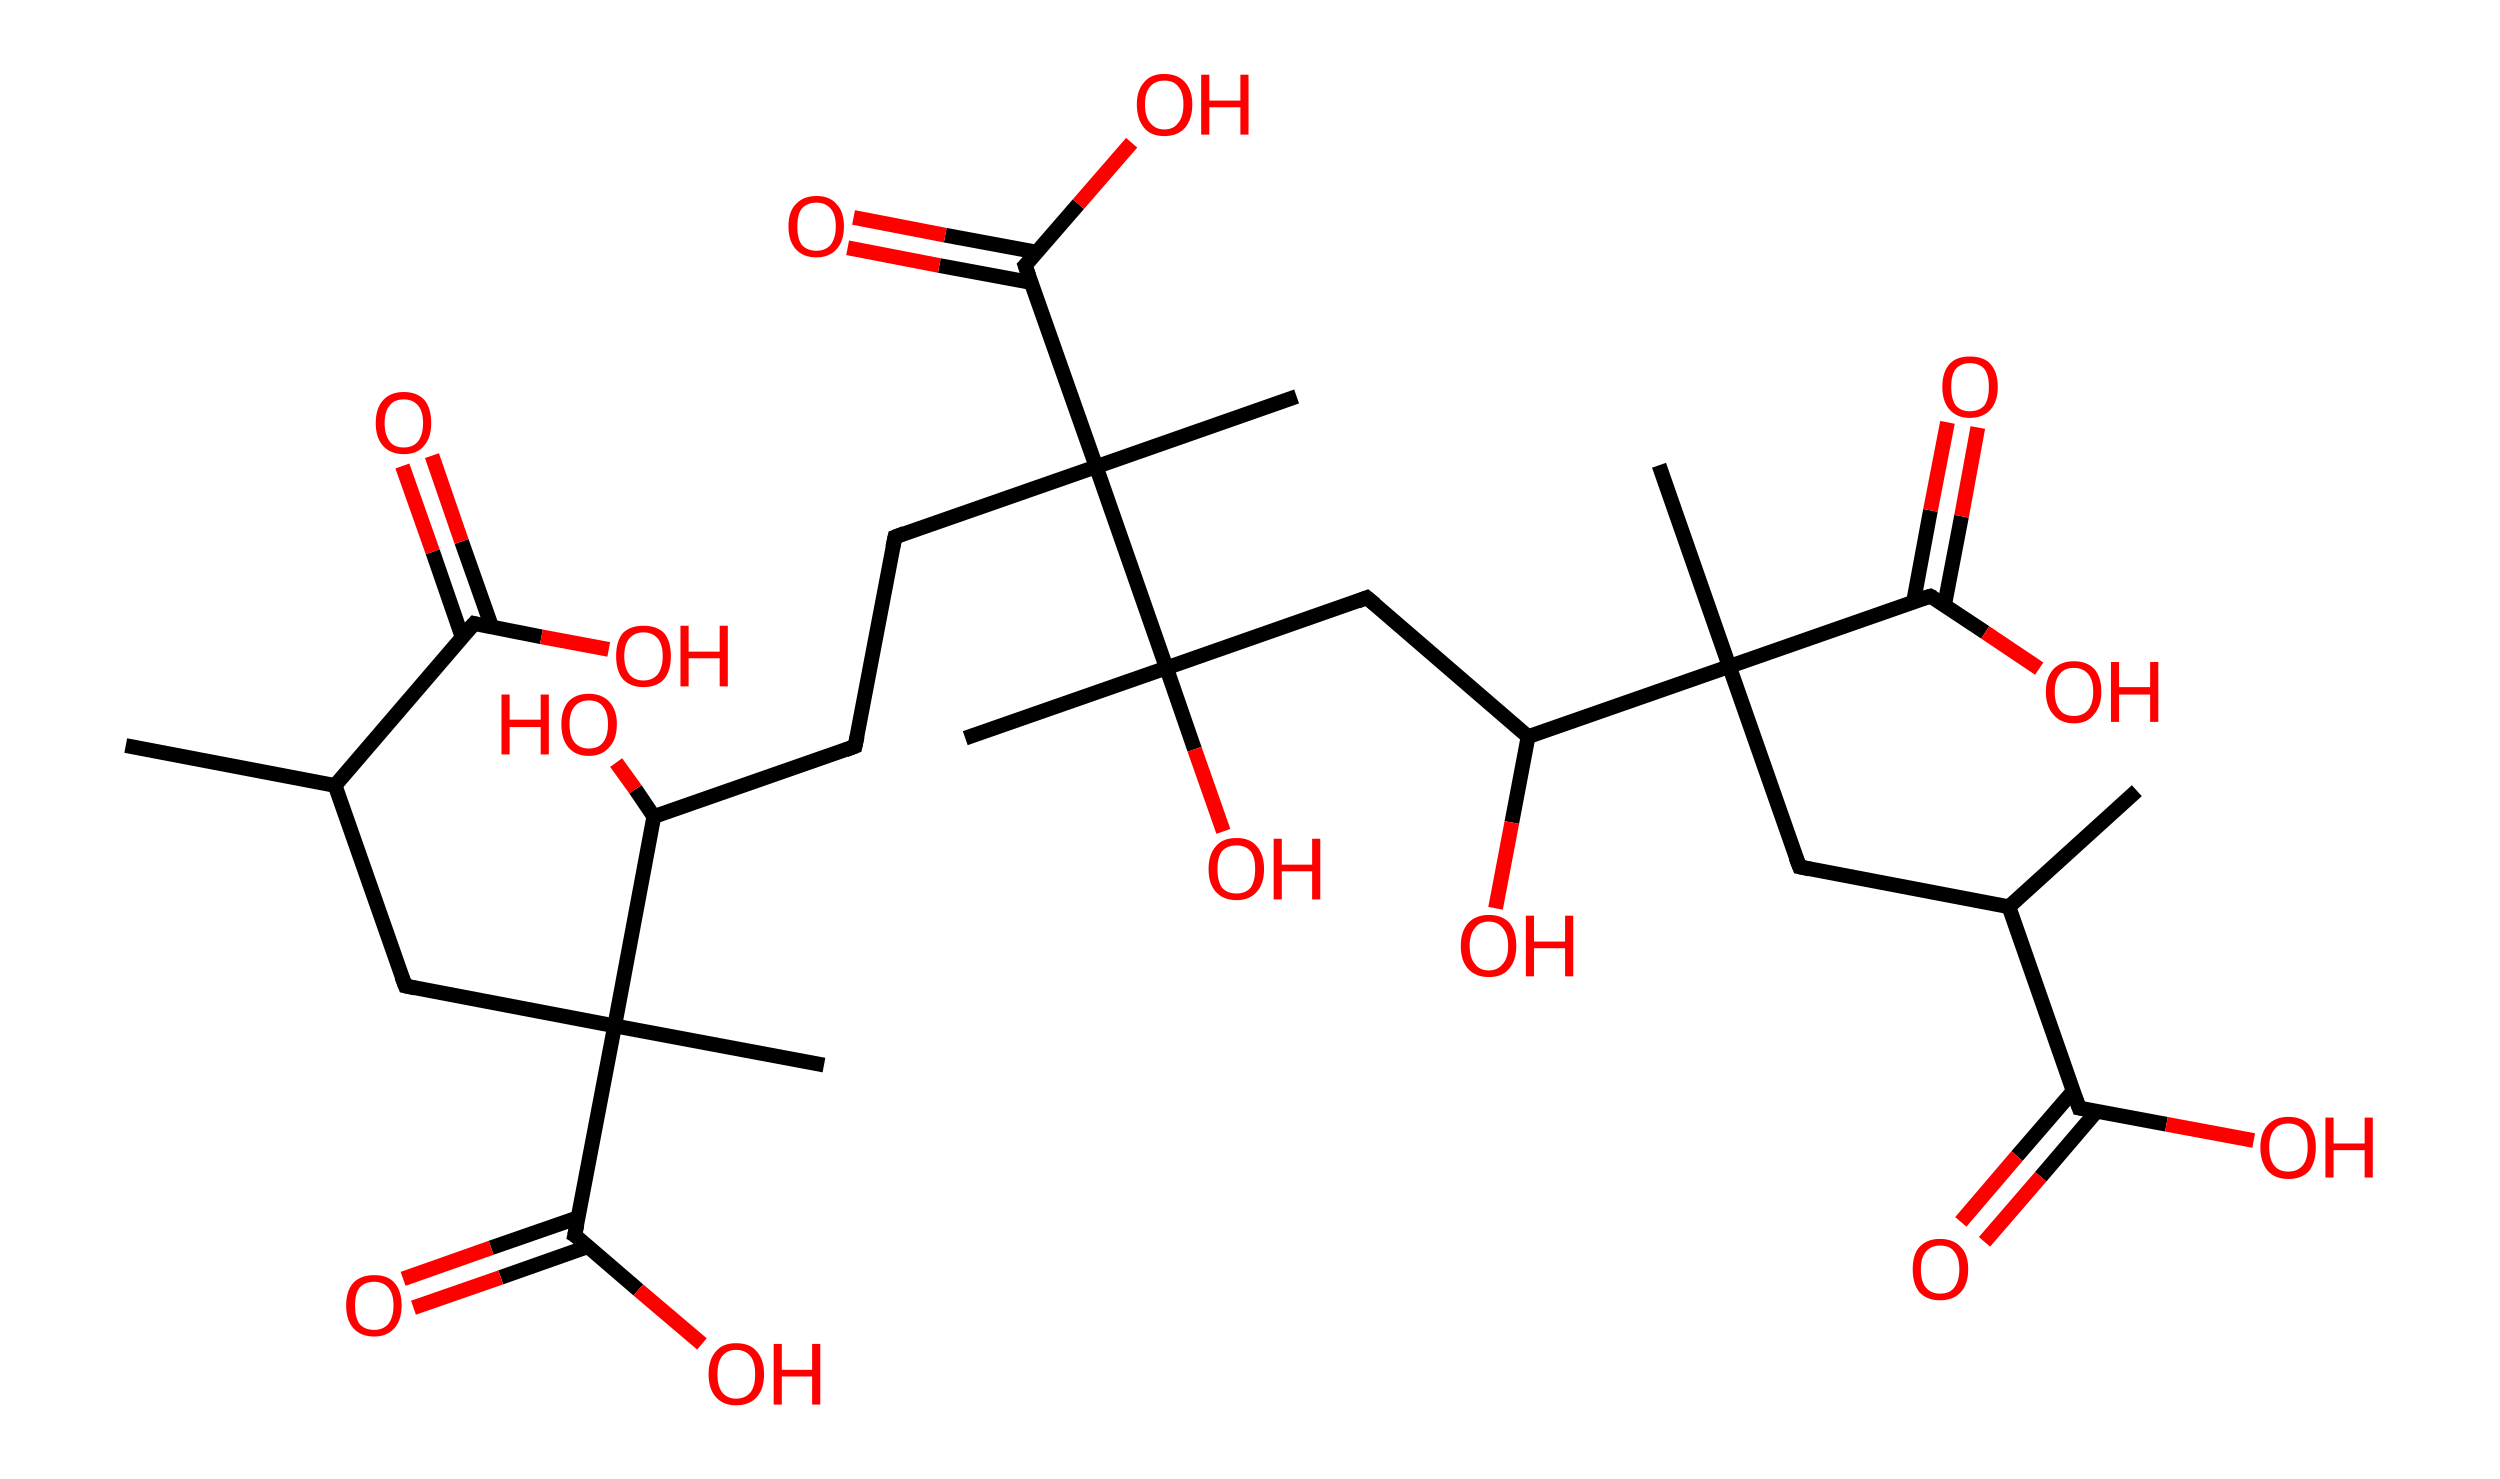 <?xml version='1.0' encoding='ASCII' standalone='yes'?>
<svg xmlns="http://www.w3.org/2000/svg" xmlns:rdkit="http://www.rdkit.org/xml" xmlns:xlink="http://www.w3.org/1999/xlink" version="1.1" baseProfile="full" xml:space="preserve" width="338px" height="200px" viewBox="0 0 338 200">
<!-- END OF HEADER -->
<rect style="opacity:1.0;fill:#FFFFFF;stroke:none" width="338.0" height="200.0" x="0.0" y="0.0"> </rect>
<path class="bond-0 atom-0 atom-1" d="M 17.0,100.8 L 45.3,106.2" style="fill:none;fill-rule:evenodd;stroke:#000000;stroke-width:2.0px;stroke-linecap:butt;stroke-linejoin:miter;stroke-opacity:1"/>
<path class="bond-1 atom-1 atom-2" d="M 45.3,106.2 L 54.8,133.3" style="fill:none;fill-rule:evenodd;stroke:#000000;stroke-width:2.0px;stroke-linecap:butt;stroke-linejoin:miter;stroke-opacity:1"/>
<path class="bond-2 atom-2 atom-3" d="M 54.8,133.3 L 83.1,138.7" style="fill:none;fill-rule:evenodd;stroke:#000000;stroke-width:2.0px;stroke-linecap:butt;stroke-linejoin:miter;stroke-opacity:1"/>
<path class="bond-3 atom-3 atom-4" d="M 83.1,138.7 L 111.4,144.0" style="fill:none;fill-rule:evenodd;stroke:#000000;stroke-width:2.0px;stroke-linecap:butt;stroke-linejoin:miter;stroke-opacity:1"/>
<path class="bond-4 atom-3 atom-5" d="M 83.1,138.7 L 77.7,167.0" style="fill:none;fill-rule:evenodd;stroke:#000000;stroke-width:2.0px;stroke-linecap:butt;stroke-linejoin:miter;stroke-opacity:1"/>
<path class="bond-5 atom-5 atom-6" d="M 78.2,164.6 L 66.4,168.7" style="fill:none;fill-rule:evenodd;stroke:#000000;stroke-width:2.0px;stroke-linecap:butt;stroke-linejoin:miter;stroke-opacity:1"/>
<path class="bond-5 atom-5 atom-6" d="M 66.4,168.7 L 54.5,172.9" style="fill:none;fill-rule:evenodd;stroke:#FF0000;stroke-width:2.0px;stroke-linecap:butt;stroke-linejoin:miter;stroke-opacity:1"/>
<path class="bond-5 atom-5 atom-6" d="M 79.6,168.5 L 67.7,172.7" style="fill:none;fill-rule:evenodd;stroke:#000000;stroke-width:2.0px;stroke-linecap:butt;stroke-linejoin:miter;stroke-opacity:1"/>
<path class="bond-5 atom-5 atom-6" d="M 67.7,172.7 L 55.9,176.8" style="fill:none;fill-rule:evenodd;stroke:#FF0000;stroke-width:2.0px;stroke-linecap:butt;stroke-linejoin:miter;stroke-opacity:1"/>
<path class="bond-6 atom-5 atom-7" d="M 77.7,167.0 L 86.3,174.4" style="fill:none;fill-rule:evenodd;stroke:#000000;stroke-width:2.0px;stroke-linecap:butt;stroke-linejoin:miter;stroke-opacity:1"/>
<path class="bond-6 atom-5 atom-7" d="M 86.3,174.4 L 94.9,181.7" style="fill:none;fill-rule:evenodd;stroke:#FF0000;stroke-width:2.0px;stroke-linecap:butt;stroke-linejoin:miter;stroke-opacity:1"/>
<path class="bond-7 atom-3 atom-8" d="M 83.1,138.7 L 88.4,110.4" style="fill:none;fill-rule:evenodd;stroke:#000000;stroke-width:2.0px;stroke-linecap:butt;stroke-linejoin:miter;stroke-opacity:1"/>
<path class="bond-8 atom-8 atom-9" d="M 88.4,110.4 L 85.9,106.7" style="fill:none;fill-rule:evenodd;stroke:#000000;stroke-width:2.0px;stroke-linecap:butt;stroke-linejoin:miter;stroke-opacity:1"/>
<path class="bond-8 atom-8 atom-9" d="M 85.9,106.7 L 83.3,103.1" style="fill:none;fill-rule:evenodd;stroke:#FF0000;stroke-width:2.0px;stroke-linecap:butt;stroke-linejoin:miter;stroke-opacity:1"/>
<path class="bond-9 atom-8 atom-10" d="M 88.4,110.4 L 115.6,100.9" style="fill:none;fill-rule:evenodd;stroke:#000000;stroke-width:2.0px;stroke-linecap:butt;stroke-linejoin:miter;stroke-opacity:1"/>
<path class="bond-10 atom-10 atom-11" d="M 115.6,100.9 L 121.0,72.6" style="fill:none;fill-rule:evenodd;stroke:#000000;stroke-width:2.0px;stroke-linecap:butt;stroke-linejoin:miter;stroke-opacity:1"/>
<path class="bond-11 atom-11 atom-12" d="M 121.0,72.6 L 148.2,63.1" style="fill:none;fill-rule:evenodd;stroke:#000000;stroke-width:2.0px;stroke-linecap:butt;stroke-linejoin:miter;stroke-opacity:1"/>
<path class="bond-12 atom-12 atom-13" d="M 148.2,63.1 L 175.3,53.6" style="fill:none;fill-rule:evenodd;stroke:#000000;stroke-width:2.0px;stroke-linecap:butt;stroke-linejoin:miter;stroke-opacity:1"/>
<path class="bond-13 atom-12 atom-14" d="M 148.2,63.1 L 138.6,35.9" style="fill:none;fill-rule:evenodd;stroke:#000000;stroke-width:2.0px;stroke-linecap:butt;stroke-linejoin:miter;stroke-opacity:1"/>
<path class="bond-14 atom-14 atom-15" d="M 140.2,34.1 L 127.8,31.8" style="fill:none;fill-rule:evenodd;stroke:#000000;stroke-width:2.0px;stroke-linecap:butt;stroke-linejoin:miter;stroke-opacity:1"/>
<path class="bond-14 atom-14 atom-15" d="M 127.8,31.8 L 115.4,29.4" style="fill:none;fill-rule:evenodd;stroke:#FF0000;stroke-width:2.0px;stroke-linecap:butt;stroke-linejoin:miter;stroke-opacity:1"/>
<path class="bond-14 atom-14 atom-15" d="M 139.4,38.2 L 127.0,35.9" style="fill:none;fill-rule:evenodd;stroke:#000000;stroke-width:2.0px;stroke-linecap:butt;stroke-linejoin:miter;stroke-opacity:1"/>
<path class="bond-14 atom-14 atom-15" d="M 127.0,35.9 L 114.6,33.5" style="fill:none;fill-rule:evenodd;stroke:#FF0000;stroke-width:2.0px;stroke-linecap:butt;stroke-linejoin:miter;stroke-opacity:1"/>
<path class="bond-15 atom-14 atom-16" d="M 138.6,35.9 L 145.8,27.6" style="fill:none;fill-rule:evenodd;stroke:#000000;stroke-width:2.0px;stroke-linecap:butt;stroke-linejoin:miter;stroke-opacity:1"/>
<path class="bond-15 atom-14 atom-16" d="M 145.8,27.6 L 153.0,19.3" style="fill:none;fill-rule:evenodd;stroke:#FF0000;stroke-width:2.0px;stroke-linecap:butt;stroke-linejoin:miter;stroke-opacity:1"/>
<path class="bond-16 atom-12 atom-17" d="M 148.2,63.1 L 157.7,90.3" style="fill:none;fill-rule:evenodd;stroke:#000000;stroke-width:2.0px;stroke-linecap:butt;stroke-linejoin:miter;stroke-opacity:1"/>
<path class="bond-17 atom-17 atom-18" d="M 157.7,90.3 L 130.5,99.8" style="fill:none;fill-rule:evenodd;stroke:#000000;stroke-width:2.0px;stroke-linecap:butt;stroke-linejoin:miter;stroke-opacity:1"/>
<path class="bond-18 atom-17 atom-19" d="M 157.7,90.3 L 161.5,101.3" style="fill:none;fill-rule:evenodd;stroke:#000000;stroke-width:2.0px;stroke-linecap:butt;stroke-linejoin:miter;stroke-opacity:1"/>
<path class="bond-18 atom-17 atom-19" d="M 161.5,101.3 L 165.4,112.4" style="fill:none;fill-rule:evenodd;stroke:#FF0000;stroke-width:2.0px;stroke-linecap:butt;stroke-linejoin:miter;stroke-opacity:1"/>
<path class="bond-19 atom-17 atom-20" d="M 157.7,90.3 L 184.8,80.8" style="fill:none;fill-rule:evenodd;stroke:#000000;stroke-width:2.0px;stroke-linecap:butt;stroke-linejoin:miter;stroke-opacity:1"/>
<path class="bond-20 atom-20 atom-21" d="M 184.8,80.8 L 206.6,99.6" style="fill:none;fill-rule:evenodd;stroke:#000000;stroke-width:2.0px;stroke-linecap:butt;stroke-linejoin:miter;stroke-opacity:1"/>
<path class="bond-21 atom-21 atom-22" d="M 206.6,99.6 L 204.4,111.2" style="fill:none;fill-rule:evenodd;stroke:#000000;stroke-width:2.0px;stroke-linecap:butt;stroke-linejoin:miter;stroke-opacity:1"/>
<path class="bond-21 atom-21 atom-22" d="M 204.4,111.2 L 202.2,122.8" style="fill:none;fill-rule:evenodd;stroke:#FF0000;stroke-width:2.0px;stroke-linecap:butt;stroke-linejoin:miter;stroke-opacity:1"/>
<path class="bond-22 atom-21 atom-23" d="M 206.6,99.6 L 233.8,90.1" style="fill:none;fill-rule:evenodd;stroke:#000000;stroke-width:2.0px;stroke-linecap:butt;stroke-linejoin:miter;stroke-opacity:1"/>
<path class="bond-23 atom-23 atom-24" d="M 233.8,90.1 L 224.3,62.9" style="fill:none;fill-rule:evenodd;stroke:#000000;stroke-width:2.0px;stroke-linecap:butt;stroke-linejoin:miter;stroke-opacity:1"/>
<path class="bond-24 atom-23 atom-25" d="M 233.8,90.1 L 243.3,117.2" style="fill:none;fill-rule:evenodd;stroke:#000000;stroke-width:2.0px;stroke-linecap:butt;stroke-linejoin:miter;stroke-opacity:1"/>
<path class="bond-25 atom-25 atom-26" d="M 243.3,117.2 L 271.6,122.6" style="fill:none;fill-rule:evenodd;stroke:#000000;stroke-width:2.0px;stroke-linecap:butt;stroke-linejoin:miter;stroke-opacity:1"/>
<path class="bond-26 atom-26 atom-27" d="M 271.6,122.6 L 288.9,106.9" style="fill:none;fill-rule:evenodd;stroke:#000000;stroke-width:2.0px;stroke-linecap:butt;stroke-linejoin:miter;stroke-opacity:1"/>
<path class="bond-27 atom-26 atom-28" d="M 271.6,122.6 L 281.1,149.8" style="fill:none;fill-rule:evenodd;stroke:#000000;stroke-width:2.0px;stroke-linecap:butt;stroke-linejoin:miter;stroke-opacity:1"/>
<path class="bond-28 atom-28 atom-29" d="M 280.3,147.5 L 272.7,156.3" style="fill:none;fill-rule:evenodd;stroke:#000000;stroke-width:2.0px;stroke-linecap:butt;stroke-linejoin:miter;stroke-opacity:1"/>
<path class="bond-28 atom-28 atom-29" d="M 272.7,156.3 L 265.1,165.2" style="fill:none;fill-rule:evenodd;stroke:#FF0000;stroke-width:2.0px;stroke-linecap:butt;stroke-linejoin:miter;stroke-opacity:1"/>
<path class="bond-28 atom-28 atom-29" d="M 283.5,150.2 L 275.9,159.1" style="fill:none;fill-rule:evenodd;stroke:#000000;stroke-width:2.0px;stroke-linecap:butt;stroke-linejoin:miter;stroke-opacity:1"/>
<path class="bond-28 atom-28 atom-29" d="M 275.9,159.1 L 268.3,167.9" style="fill:none;fill-rule:evenodd;stroke:#FF0000;stroke-width:2.0px;stroke-linecap:butt;stroke-linejoin:miter;stroke-opacity:1"/>
<path class="bond-29 atom-28 atom-30" d="M 281.1,149.8 L 292.9,152.0" style="fill:none;fill-rule:evenodd;stroke:#000000;stroke-width:2.0px;stroke-linecap:butt;stroke-linejoin:miter;stroke-opacity:1"/>
<path class="bond-29 atom-28 atom-30" d="M 292.9,152.0 L 304.7,154.2" style="fill:none;fill-rule:evenodd;stroke:#FF0000;stroke-width:2.0px;stroke-linecap:butt;stroke-linejoin:miter;stroke-opacity:1"/>
<path class="bond-30 atom-23 atom-31" d="M 233.8,90.1 L 261.0,80.6" style="fill:none;fill-rule:evenodd;stroke:#000000;stroke-width:2.0px;stroke-linecap:butt;stroke-linejoin:miter;stroke-opacity:1"/>
<path class="bond-31 atom-31 atom-32" d="M 262.9,81.8 L 265.2,69.8" style="fill:none;fill-rule:evenodd;stroke:#000000;stroke-width:2.0px;stroke-linecap:butt;stroke-linejoin:miter;stroke-opacity:1"/>
<path class="bond-31 atom-31 atom-32" d="M 265.2,69.8 L 267.4,57.8" style="fill:none;fill-rule:evenodd;stroke:#FF0000;stroke-width:2.0px;stroke-linecap:butt;stroke-linejoin:miter;stroke-opacity:1"/>
<path class="bond-31 atom-31 atom-32" d="M 258.7,81.4 L 261.0,69.0" style="fill:none;fill-rule:evenodd;stroke:#000000;stroke-width:2.0px;stroke-linecap:butt;stroke-linejoin:miter;stroke-opacity:1"/>
<path class="bond-31 atom-31 atom-32" d="M 261.0,69.0 L 263.3,57.1" style="fill:none;fill-rule:evenodd;stroke:#FF0000;stroke-width:2.0px;stroke-linecap:butt;stroke-linejoin:miter;stroke-opacity:1"/>
<path class="bond-32 atom-31 atom-33" d="M 261.0,80.6 L 268.4,85.5" style="fill:none;fill-rule:evenodd;stroke:#000000;stroke-width:2.0px;stroke-linecap:butt;stroke-linejoin:miter;stroke-opacity:1"/>
<path class="bond-32 atom-31 atom-33" d="M 268.4,85.5 L 275.7,90.4" style="fill:none;fill-rule:evenodd;stroke:#FF0000;stroke-width:2.0px;stroke-linecap:butt;stroke-linejoin:miter;stroke-opacity:1"/>
<path class="bond-33 atom-1 atom-34" d="M 45.3,106.2 L 64.1,84.3" style="fill:none;fill-rule:evenodd;stroke:#000000;stroke-width:2.0px;stroke-linecap:butt;stroke-linejoin:miter;stroke-opacity:1"/>
<path class="bond-34 atom-34 atom-35" d="M 66.5,84.8 L 62.4,73.2" style="fill:none;fill-rule:evenodd;stroke:#000000;stroke-width:2.0px;stroke-linecap:butt;stroke-linejoin:miter;stroke-opacity:1"/>
<path class="bond-34 atom-34 atom-35" d="M 62.4,73.2 L 58.4,61.6" style="fill:none;fill-rule:evenodd;stroke:#FF0000;stroke-width:2.0px;stroke-linecap:butt;stroke-linejoin:miter;stroke-opacity:1"/>
<path class="bond-34 atom-34 atom-35" d="M 62.5,86.2 L 58.5,74.6" style="fill:none;fill-rule:evenodd;stroke:#000000;stroke-width:2.0px;stroke-linecap:butt;stroke-linejoin:miter;stroke-opacity:1"/>
<path class="bond-34 atom-34 atom-35" d="M 58.5,74.6 L 54.4,63.0" style="fill:none;fill-rule:evenodd;stroke:#FF0000;stroke-width:2.0px;stroke-linecap:butt;stroke-linejoin:miter;stroke-opacity:1"/>
<path class="bond-35 atom-34 atom-36" d="M 64.1,84.3 L 73.2,86.1" style="fill:none;fill-rule:evenodd;stroke:#000000;stroke-width:2.0px;stroke-linecap:butt;stroke-linejoin:miter;stroke-opacity:1"/>
<path class="bond-35 atom-34 atom-36" d="M 73.2,86.1 L 82.3,87.8" style="fill:none;fill-rule:evenodd;stroke:#FF0000;stroke-width:2.0px;stroke-linecap:butt;stroke-linejoin:miter;stroke-opacity:1"/>
<path d="M 54.3,132.0 L 54.8,133.3 L 56.2,133.6" style="fill:none;stroke:#000000;stroke-width:2.0px;stroke-linecap:butt;stroke-linejoin:miter;stroke-opacity:1;"/>
<path d="M 78.0,165.6 L 77.7,167.0 L 78.2,167.3" style="fill:none;stroke:#000000;stroke-width:2.0px;stroke-linecap:butt;stroke-linejoin:miter;stroke-opacity:1;"/>
<path d="M 114.3,101.4 L 115.6,100.9 L 115.9,99.5" style="fill:none;stroke:#000000;stroke-width:2.0px;stroke-linecap:butt;stroke-linejoin:miter;stroke-opacity:1;"/>
<path d="M 120.7,74.0 L 121.0,72.6 L 122.3,72.1" style="fill:none;stroke:#000000;stroke-width:2.0px;stroke-linecap:butt;stroke-linejoin:miter;stroke-opacity:1;"/>
<path d="M 139.1,37.3 L 138.6,35.9 L 139.0,35.5" style="fill:none;stroke:#000000;stroke-width:2.0px;stroke-linecap:butt;stroke-linejoin:miter;stroke-opacity:1;"/>
<path d="M 183.5,81.3 L 184.8,80.8 L 185.9,81.7" style="fill:none;stroke:#000000;stroke-width:2.0px;stroke-linecap:butt;stroke-linejoin:miter;stroke-opacity:1;"/>
<path d="M 242.8,115.9 L 243.3,117.2 L 244.7,117.5" style="fill:none;stroke:#000000;stroke-width:2.0px;stroke-linecap:butt;stroke-linejoin:miter;stroke-opacity:1;"/>
<path d="M 280.6,148.4 L 281.1,149.8 L 281.7,149.9" style="fill:none;stroke:#000000;stroke-width:2.0px;stroke-linecap:butt;stroke-linejoin:miter;stroke-opacity:1;"/>
<path d="M 259.6,81.0 L 261.0,80.6 L 261.4,80.8" style="fill:none;stroke:#000000;stroke-width:2.0px;stroke-linecap:butt;stroke-linejoin:miter;stroke-opacity:1;"/>
<path d="M 63.1,85.4 L 64.1,84.3 L 64.5,84.4" style="fill:none;stroke:#000000;stroke-width:2.0px;stroke-linecap:butt;stroke-linejoin:miter;stroke-opacity:1;"/>
<path class="atom-6" d="M 46.8 176.5 Q 46.8 174.5, 47.8 173.4 Q 48.8 172.4, 50.6 172.4 Q 52.4 172.4, 53.3 173.4 Q 54.3 174.5, 54.3 176.5 Q 54.3 178.5, 53.3 179.6 Q 52.3 180.7, 50.6 180.7 Q 48.8 180.7, 47.8 179.6 Q 46.8 178.5, 46.8 176.5 M 50.6 179.8 Q 51.8 179.8, 52.5 179.0 Q 53.2 178.1, 53.2 176.5 Q 53.2 174.9, 52.5 174.1 Q 51.8 173.3, 50.6 173.3 Q 49.3 173.3, 48.6 174.1 Q 48.0 174.9, 48.0 176.5 Q 48.0 178.1, 48.6 179.0 Q 49.3 179.8, 50.6 179.8 " fill="#FF0000"/>
<path class="atom-7" d="M 95.8 185.8 Q 95.8 183.8, 96.8 182.7 Q 97.7 181.6, 99.5 181.6 Q 101.4 181.6, 102.3 182.7 Q 103.3 183.8, 103.3 185.8 Q 103.3 187.8, 102.3 188.9 Q 101.3 190.0, 99.5 190.0 Q 97.8 190.0, 96.8 188.9 Q 95.8 187.8, 95.8 185.8 M 99.5 189.1 Q 100.8 189.1, 101.5 188.2 Q 102.1 187.4, 102.1 185.8 Q 102.1 184.2, 101.5 183.4 Q 100.8 182.5, 99.5 182.5 Q 98.3 182.5, 97.6 183.4 Q 97.0 184.2, 97.0 185.8 Q 97.0 187.4, 97.6 188.2 Q 98.3 189.1, 99.5 189.1 " fill="#FF0000"/>
<path class="atom-7" d="M 104.6 181.7 L 105.7 181.7 L 105.7 185.2 L 109.8 185.2 L 109.8 181.7 L 110.9 181.7 L 110.9 189.9 L 109.8 189.9 L 109.8 186.1 L 105.7 186.1 L 105.7 189.9 L 104.6 189.9 L 104.6 181.7 " fill="#FF0000"/>
<path class="atom-9" d="M 67.8 93.9 L 68.9 93.9 L 68.9 97.3 L 73.1 97.3 L 73.1 93.9 L 74.2 93.9 L 74.2 102.0 L 73.1 102.0 L 73.1 98.3 L 68.9 98.3 L 68.9 102.0 L 67.8 102.0 L 67.8 93.9 " fill="#FF0000"/>
<path class="atom-9" d="M 75.9 97.9 Q 75.9 96.0, 76.8 94.9 Q 77.8 93.8, 79.6 93.8 Q 81.4 93.8, 82.4 94.9 Q 83.4 96.0, 83.4 97.9 Q 83.4 99.9, 82.4 101.0 Q 81.4 102.2, 79.6 102.2 Q 77.8 102.2, 76.8 101.0 Q 75.9 99.9, 75.9 97.9 M 79.6 101.2 Q 80.9 101.2, 81.5 100.4 Q 82.2 99.6, 82.2 97.9 Q 82.2 96.3, 81.5 95.5 Q 80.9 94.7, 79.6 94.7 Q 78.4 94.7, 77.7 95.5 Q 77.0 96.3, 77.0 97.9 Q 77.0 99.6, 77.7 100.4 Q 78.4 101.2, 79.6 101.2 " fill="#FF0000"/>
<path class="atom-15" d="M 106.6 30.6 Q 106.6 28.6, 107.6 27.6 Q 108.6 26.5, 110.4 26.5 Q 112.2 26.5, 113.1 27.6 Q 114.1 28.6, 114.1 30.6 Q 114.1 32.6, 113.1 33.7 Q 112.1 34.8, 110.4 34.8 Q 108.6 34.8, 107.6 33.7 Q 106.6 32.6, 106.6 30.6 M 110.4 33.9 Q 111.6 33.9, 112.3 33.1 Q 113.0 32.2, 113.0 30.6 Q 113.0 29.0, 112.3 28.2 Q 111.6 27.4, 110.4 27.4 Q 109.1 27.4, 108.4 28.2 Q 107.8 29.0, 107.8 30.6 Q 107.8 32.3, 108.4 33.1 Q 109.1 33.9, 110.4 33.9 " fill="#FF0000"/>
<path class="atom-16" d="M 153.7 14.1 Q 153.7 12.2, 154.7 11.1 Q 155.6 10.0, 157.4 10.0 Q 159.2 10.0, 160.2 11.1 Q 161.2 12.2, 161.2 14.1 Q 161.2 16.1, 160.2 17.3 Q 159.2 18.4, 157.4 18.4 Q 155.6 18.4, 154.7 17.3 Q 153.7 16.1, 153.7 14.1 M 157.4 17.5 Q 158.7 17.5, 159.3 16.6 Q 160.0 15.8, 160.0 14.1 Q 160.0 12.5, 159.3 11.7 Q 158.7 10.9, 157.4 10.9 Q 156.2 10.9, 155.5 11.7 Q 154.8 12.5, 154.8 14.1 Q 154.8 15.8, 155.5 16.6 Q 156.2 17.5, 157.4 17.5 " fill="#FF0000"/>
<path class="atom-16" d="M 162.4 10.1 L 163.5 10.1 L 163.5 13.6 L 167.7 13.6 L 167.7 10.1 L 168.8 10.1 L 168.8 18.2 L 167.7 18.2 L 167.7 14.5 L 163.5 14.5 L 163.5 18.2 L 162.4 18.2 L 162.4 10.1 " fill="#FF0000"/>
<path class="atom-19" d="M 163.4 117.5 Q 163.4 115.5, 164.4 114.4 Q 165.3 113.3, 167.2 113.3 Q 169.0 113.3, 169.9 114.4 Q 170.9 115.5, 170.9 117.5 Q 170.9 119.5, 169.9 120.6 Q 168.9 121.7, 167.2 121.7 Q 165.4 121.7, 164.4 120.6 Q 163.4 119.5, 163.4 117.5 M 167.2 120.8 Q 168.4 120.8, 169.1 120.0 Q 169.7 119.1, 169.7 117.5 Q 169.7 115.9, 169.1 115.1 Q 168.4 114.3, 167.2 114.3 Q 165.9 114.3, 165.2 115.1 Q 164.6 115.9, 164.6 117.5 Q 164.6 119.1, 165.2 120.0 Q 165.9 120.8, 167.2 120.8 " fill="#FF0000"/>
<path class="atom-19" d="M 172.2 113.4 L 173.3 113.4 L 173.3 116.9 L 177.4 116.9 L 177.4 113.4 L 178.5 113.4 L 178.5 121.6 L 177.4 121.6 L 177.4 117.8 L 173.3 117.8 L 173.3 121.6 L 172.2 121.6 L 172.2 113.4 " fill="#FF0000"/>
<path class="atom-22" d="M 197.5 127.9 Q 197.5 125.9, 198.5 124.8 Q 199.5 123.7, 201.3 123.7 Q 203.1 123.7, 204.1 124.8 Q 205.0 125.9, 205.0 127.9 Q 205.0 129.9, 204.0 131.0 Q 203.1 132.1, 201.3 132.1 Q 199.5 132.1, 198.5 131.0 Q 197.5 129.9, 197.5 127.9 M 201.3 131.2 Q 202.5 131.2, 203.2 130.3 Q 203.9 129.5, 203.9 127.9 Q 203.9 126.3, 203.2 125.5 Q 202.5 124.6, 201.3 124.6 Q 200.0 124.6, 199.4 125.5 Q 198.7 126.3, 198.7 127.9 Q 198.7 129.5, 199.4 130.3 Q 200.0 131.2, 201.3 131.2 " fill="#FF0000"/>
<path class="atom-22" d="M 206.3 123.8 L 207.4 123.8 L 207.4 127.3 L 211.6 127.3 L 211.6 123.8 L 212.7 123.8 L 212.7 132.0 L 211.6 132.0 L 211.6 128.2 L 207.4 128.2 L 207.4 132.0 L 206.3 132.0 L 206.3 123.8 " fill="#FF0000"/>
<path class="atom-29" d="M 258.6 171.6 Q 258.6 169.6, 259.5 168.6 Q 260.5 167.5, 262.3 167.5 Q 264.1 167.5, 265.1 168.6 Q 266.1 169.6, 266.1 171.6 Q 266.1 173.6, 265.1 174.7 Q 264.1 175.8, 262.3 175.8 Q 260.5 175.8, 259.5 174.7 Q 258.6 173.6, 258.6 171.6 M 262.3 174.9 Q 263.6 174.9, 264.2 174.1 Q 264.9 173.2, 264.9 171.6 Q 264.9 170.0, 264.2 169.2 Q 263.6 168.4, 262.3 168.4 Q 261.1 168.4, 260.4 169.2 Q 259.7 170.0, 259.7 171.6 Q 259.7 173.3, 260.4 174.1 Q 261.1 174.9, 262.3 174.9 " fill="#FF0000"/>
<path class="atom-30" d="M 305.6 155.1 Q 305.6 153.2, 306.6 152.1 Q 307.6 151.0, 309.4 151.0 Q 311.2 151.0, 312.2 152.1 Q 313.1 153.2, 313.1 155.1 Q 313.1 157.1, 312.2 158.3 Q 311.2 159.4, 309.4 159.4 Q 307.6 159.4, 306.6 158.3 Q 305.6 157.1, 305.6 155.1 M 309.4 158.4 Q 310.6 158.4, 311.3 157.6 Q 312.0 156.8, 312.0 155.1 Q 312.0 153.5, 311.3 152.7 Q 310.6 151.9, 309.4 151.9 Q 308.1 151.9, 307.5 152.7 Q 306.8 153.5, 306.8 155.1 Q 306.8 156.8, 307.5 157.6 Q 308.1 158.4, 309.4 158.4 " fill="#FF0000"/>
<path class="atom-30" d="M 314.4 151.1 L 315.5 151.1 L 315.5 154.6 L 319.7 154.6 L 319.7 151.1 L 320.8 151.1 L 320.8 159.2 L 319.7 159.2 L 319.7 155.5 L 315.5 155.5 L 315.5 159.2 L 314.4 159.2 L 314.4 151.1 " fill="#FF0000"/>
<path class="atom-32" d="M 262.6 52.3 Q 262.6 50.3, 263.6 49.2 Q 264.5 48.2, 266.3 48.2 Q 268.2 48.2, 269.1 49.2 Q 270.1 50.3, 270.1 52.3 Q 270.1 54.3, 269.1 55.4 Q 268.1 56.5, 266.3 56.5 Q 264.6 56.5, 263.6 55.4 Q 262.6 54.3, 262.6 52.3 M 266.3 55.6 Q 267.6 55.6, 268.3 54.8 Q 268.9 53.9, 268.9 52.3 Q 268.9 50.7, 268.3 49.9 Q 267.6 49.1, 266.3 49.1 Q 265.1 49.1, 264.4 49.9 Q 263.8 50.7, 263.8 52.3 Q 263.8 53.9, 264.4 54.8 Q 265.1 55.6, 266.3 55.6 " fill="#FF0000"/>
<path class="atom-33" d="M 276.6 93.5 Q 276.6 91.6, 277.6 90.5 Q 278.6 89.4, 280.4 89.4 Q 282.2 89.4, 283.2 90.5 Q 284.1 91.6, 284.1 93.5 Q 284.1 95.5, 283.1 96.6 Q 282.2 97.8, 280.4 97.8 Q 278.6 97.8, 277.6 96.6 Q 276.6 95.5, 276.6 93.5 M 280.4 96.8 Q 281.6 96.8, 282.3 96.0 Q 283.0 95.2, 283.0 93.5 Q 283.0 91.9, 282.3 91.1 Q 281.6 90.3, 280.4 90.3 Q 279.1 90.3, 278.5 91.1 Q 277.8 91.9, 277.8 93.5 Q 277.8 95.2, 278.5 96.0 Q 279.1 96.8, 280.4 96.8 " fill="#FF0000"/>
<path class="atom-33" d="M 285.4 89.5 L 286.5 89.5 L 286.5 92.9 L 290.7 92.9 L 290.7 89.5 L 291.8 89.5 L 291.8 97.6 L 290.7 97.6 L 290.7 93.9 L 286.5 93.9 L 286.5 97.6 L 285.4 97.6 L 285.4 89.5 " fill="#FF0000"/>
<path class="atom-35" d="M 50.8 57.2 Q 50.8 55.2, 51.8 54.1 Q 52.8 53.0, 54.6 53.0 Q 56.4 53.0, 57.4 54.1 Q 58.3 55.2, 58.3 57.2 Q 58.3 59.2, 57.3 60.3 Q 56.4 61.4, 54.6 61.4 Q 52.8 61.4, 51.8 60.3 Q 50.8 59.2, 50.8 57.2 M 54.6 60.5 Q 55.8 60.5, 56.5 59.7 Q 57.2 58.8, 57.2 57.2 Q 57.2 55.6, 56.5 54.8 Q 55.8 54.0, 54.6 54.0 Q 53.3 54.0, 52.7 54.8 Q 52.0 55.6, 52.0 57.2 Q 52.0 58.8, 52.7 59.7 Q 53.3 60.5, 54.6 60.5 " fill="#FF0000"/>
<path class="atom-36" d="M 83.3 88.7 Q 83.3 86.7, 84.2 85.6 Q 85.2 84.6, 87.0 84.6 Q 88.8 84.6, 89.8 85.6 Q 90.7 86.7, 90.7 88.7 Q 90.7 90.7, 89.8 91.8 Q 88.8 92.9, 87.0 92.9 Q 85.2 92.9, 84.2 91.8 Q 83.3 90.7, 83.3 88.7 M 87.0 92.0 Q 88.2 92.0, 88.9 91.2 Q 89.6 90.3, 89.6 88.7 Q 89.6 87.1, 88.9 86.3 Q 88.2 85.5, 87.0 85.5 Q 85.8 85.5, 85.1 86.3 Q 84.4 87.1, 84.4 88.7 Q 84.4 90.3, 85.1 91.2 Q 85.8 92.0, 87.0 92.0 " fill="#FF0000"/>
<path class="atom-36" d="M 92.0 84.6 L 93.1 84.6 L 93.1 88.1 L 97.3 88.1 L 97.3 84.6 L 98.4 84.6 L 98.4 92.8 L 97.3 92.8 L 97.3 89.0 L 93.1 89.0 L 93.1 92.8 L 92.0 92.8 L 92.0 84.6 " fill="#FF0000"/>
</svg>
